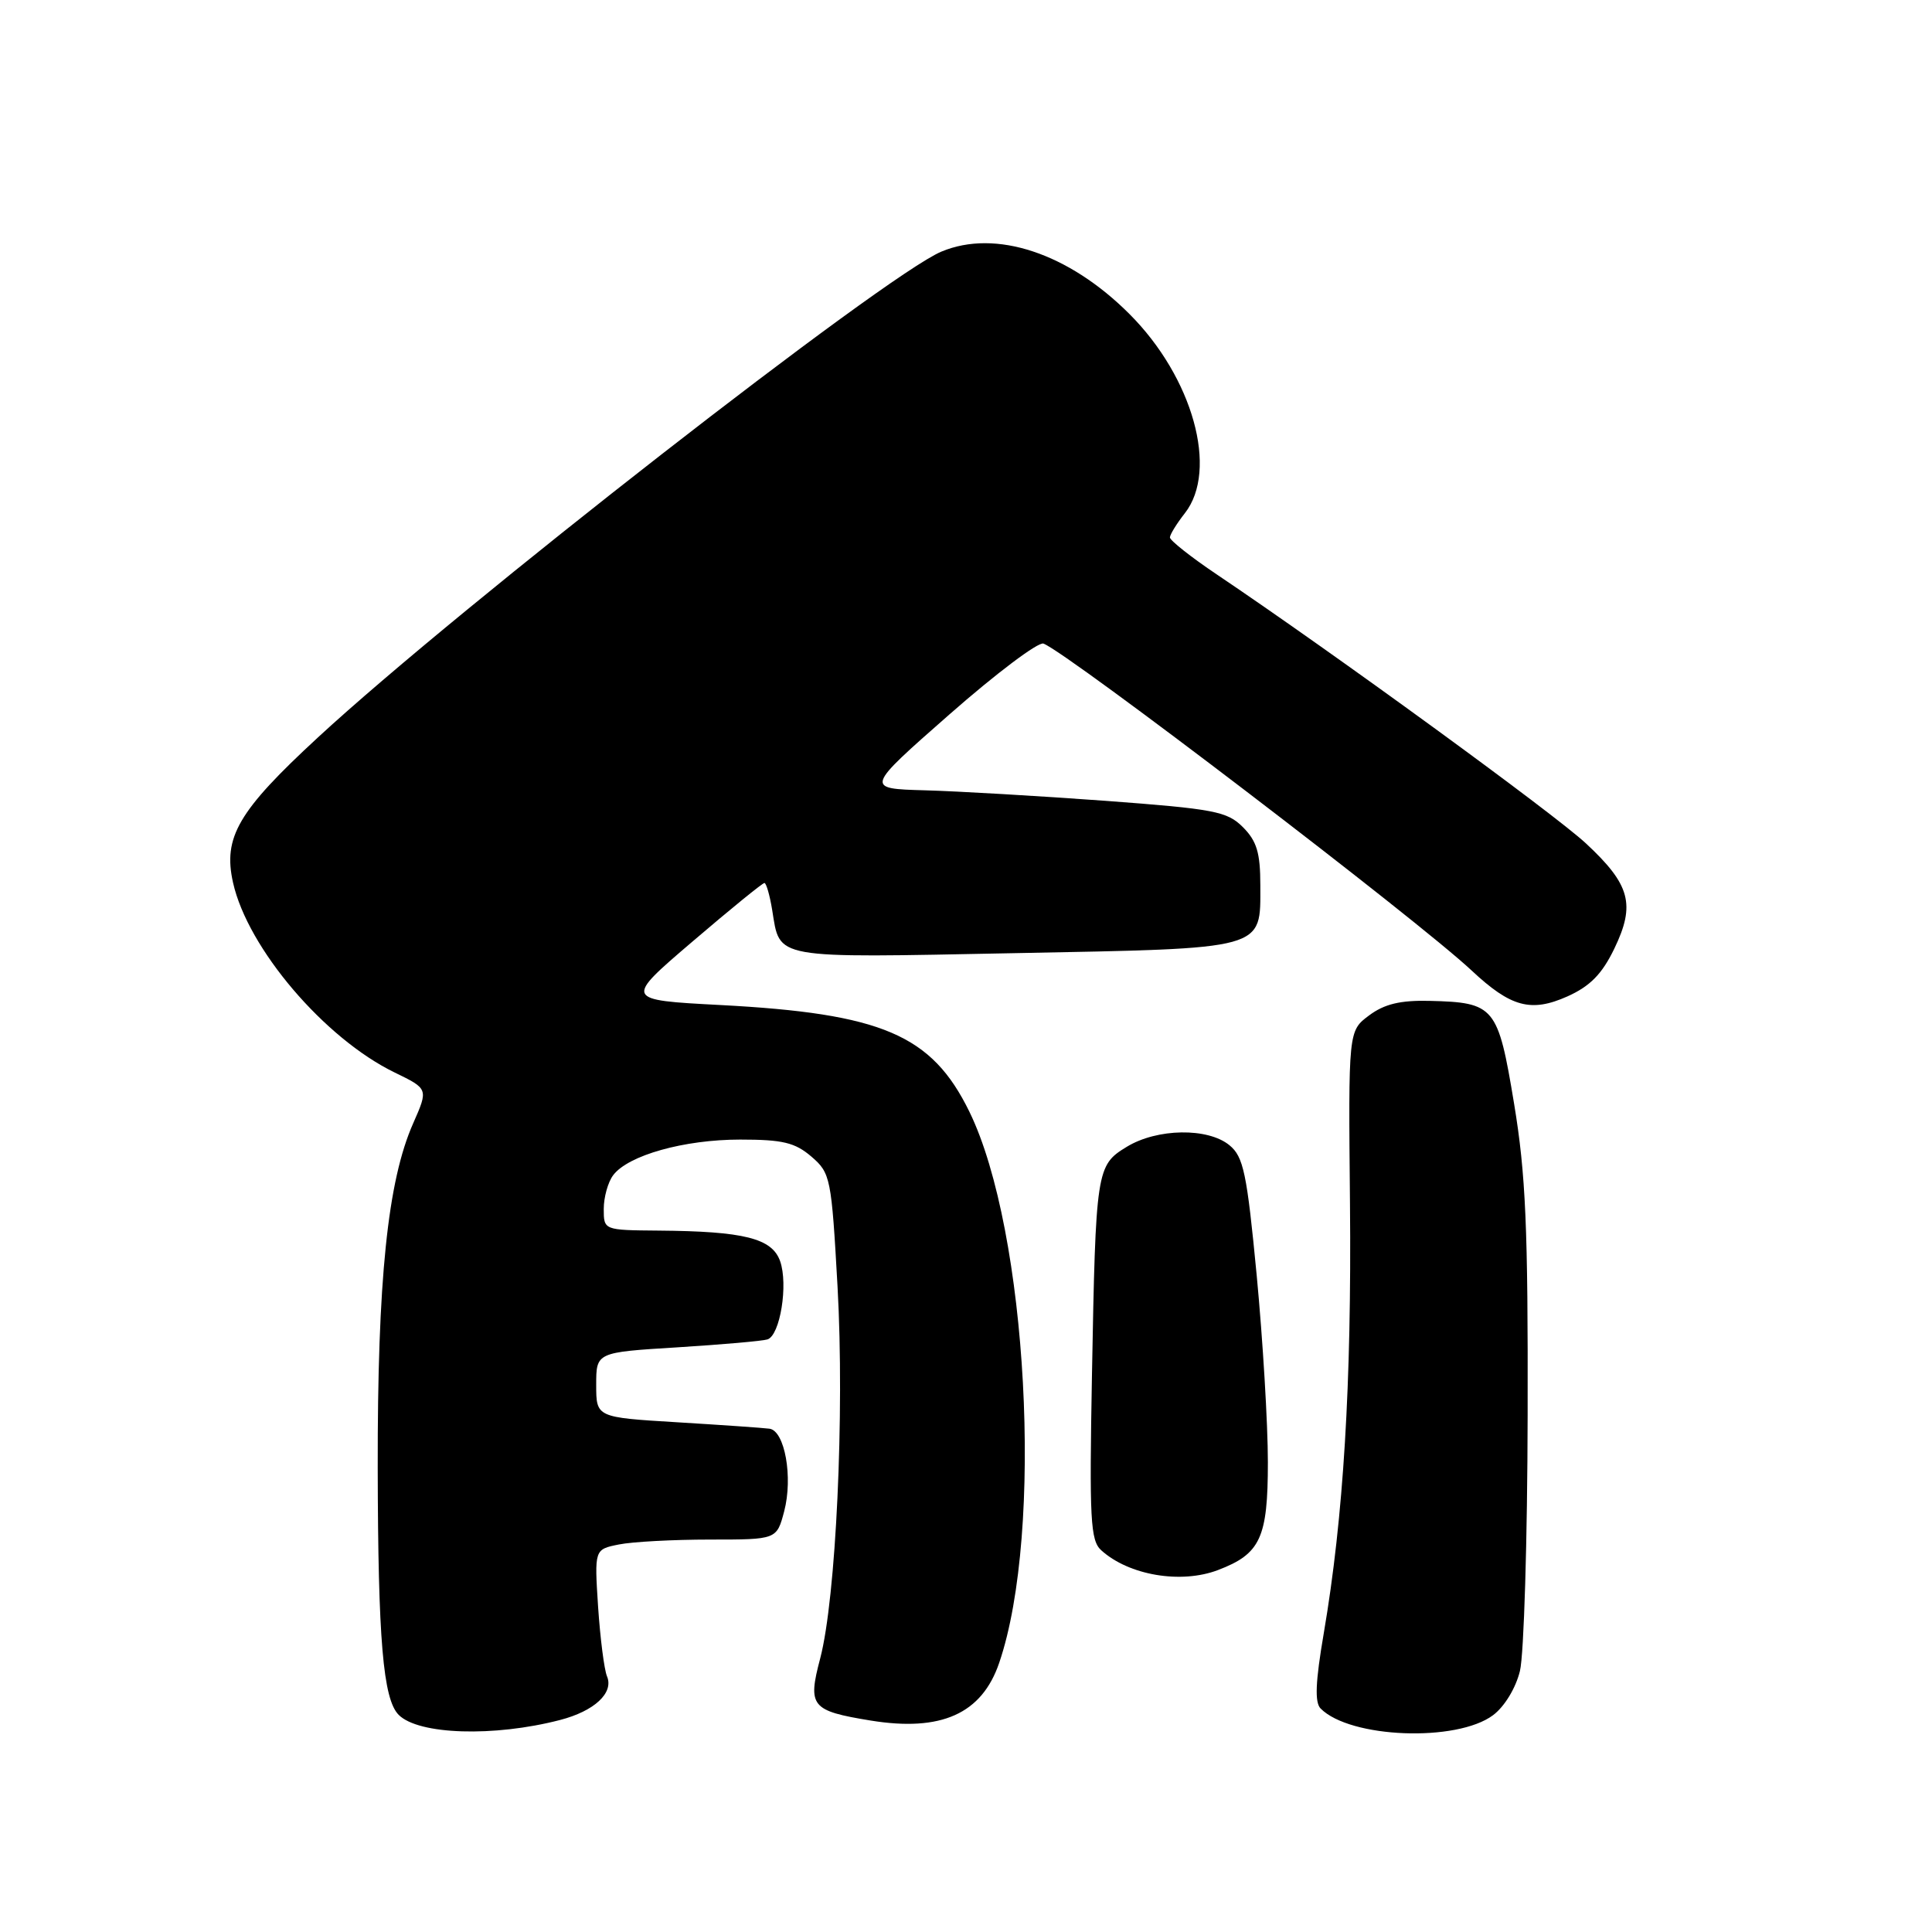 <?xml version="1.0" encoding="UTF-8" standalone="no"?>
<!DOCTYPE svg PUBLIC "-//W3C//DTD SVG 1.1//EN" "http://www.w3.org/Graphics/SVG/1.1/DTD/svg11.dtd" >
<svg xmlns="http://www.w3.org/2000/svg" xmlns:xlink="http://www.w3.org/1999/xlink" version="1.1" viewBox="0 0 256 256">
 <g >
 <path fill="currentColor"
d=" M 74.20 227.91 C 78.76 226.73 81.36 224.31 80.43 222.12 C 80.06 221.23 79.53 217.08 79.25 212.90 C 78.76 205.30 78.76 205.30 82.01 204.65 C 83.79 204.29 89.23 204.00 94.09 204.00 C 102.92 204.00 102.92 204.00 103.91 200.25 C 105.09 195.75 103.99 189.59 101.96 189.31 C 101.16 189.20 95.66 188.82 89.75 188.46 C 79.00 187.81 79.00 187.81 79.00 183.50 C 79.00 179.19 79.00 179.19 89.75 178.53 C 95.66 178.16 101.04 177.69 101.69 177.48 C 103.37 176.95 104.46 170.21 103.37 167.11 C 102.30 164.08 98.60 163.15 87.25 163.06 C 80.00 163.00 80.00 163.00 80.00 160.19 C 80.00 158.65 80.56 156.63 81.25 155.72 C 83.23 153.08 90.65 151.00 98.07 151.00 C 103.71 151.00 105.34 151.39 107.52 153.26 C 110.05 155.44 110.17 156.04 110.98 170.51 C 111.92 187.34 110.77 211.79 108.68 219.75 C 107.00 226.11 107.47 226.69 115.36 227.98 C 124.72 229.50 130.10 227.09 132.40 220.33 C 138.33 202.95 136.16 163.07 128.44 147.29 C 123.46 137.11 116.88 134.30 95.43 133.17 C 82.70 132.50 82.70 132.50 91.77 124.75 C 96.75 120.49 101.04 117.00 101.29 117.00 C 101.53 117.00 102.00 118.62 102.32 120.59 C 103.39 127.15 102.14 126.93 134.32 126.30 C 168.00 125.65 167.00 125.93 167.00 117.30 C 167.00 113.00 166.53 111.44 164.69 109.60 C 162.60 107.51 160.92 107.19 146.44 106.11 C 137.67 105.47 126.93 104.84 122.56 104.72 C 114.61 104.50 114.61 104.50 125.82 94.65 C 131.99 89.23 137.59 85.01 138.27 85.28 C 141.61 86.58 187.75 121.81 195.00 128.60 C 200.19 133.46 202.87 134.18 207.69 132.03 C 210.69 130.68 212.27 129.08 213.90 125.71 C 216.73 119.85 216.03 117.23 210.15 111.76 C 205.92 107.82 176.62 86.47 161.25 76.13 C 157.81 73.82 155.01 71.60 155.02 71.21 C 155.03 70.82 155.92 69.38 157.00 68.00 C 161.48 62.28 158.06 50.01 149.66 41.61 C 141.59 33.53 131.93 30.33 124.74 33.34 C 117.27 36.46 60.86 80.41 42.12 97.72 C 31.55 107.48 29.53 110.94 30.88 116.96 C 32.83 125.66 42.99 137.59 52.29 142.11 C 56.76 144.28 56.76 144.28 54.75 148.84 C 51.36 156.50 50.01 169.60 50.05 194.50 C 50.09 217.26 50.76 225.16 52.83 227.23 C 55.47 229.87 65.45 230.18 74.20 227.91 Z  M 197.84 227.27 C 199.35 226.14 200.85 223.68 201.40 221.41 C 201.93 219.26 202.39 204.00 202.42 187.50 C 202.48 162.66 202.17 155.56 200.62 146.22 C 198.49 133.35 198.06 132.83 189.41 132.62 C 185.54 132.53 183.43 133.04 181.41 134.55 C 178.66 136.60 178.66 136.60 178.88 159.55 C 179.10 183.32 178.02 201.08 175.41 216.39 C 174.30 222.86 174.19 225.59 174.99 226.39 C 178.90 230.33 193.02 230.87 197.84 227.27 Z  M 161.39 208.04 C 167.02 205.90 168.00 203.78 168.00 193.75 C 168.00 188.66 167.33 177.53 166.52 169.00 C 165.22 155.42 164.77 153.28 162.91 151.75 C 160.05 149.40 153.33 149.50 149.30 151.96 C 145.27 154.41 145.19 154.98 144.69 182.23 C 144.34 201.34 144.48 204.13 145.92 205.42 C 149.58 208.74 156.49 209.91 161.39 208.04 Z "/>
</g>
</svg>